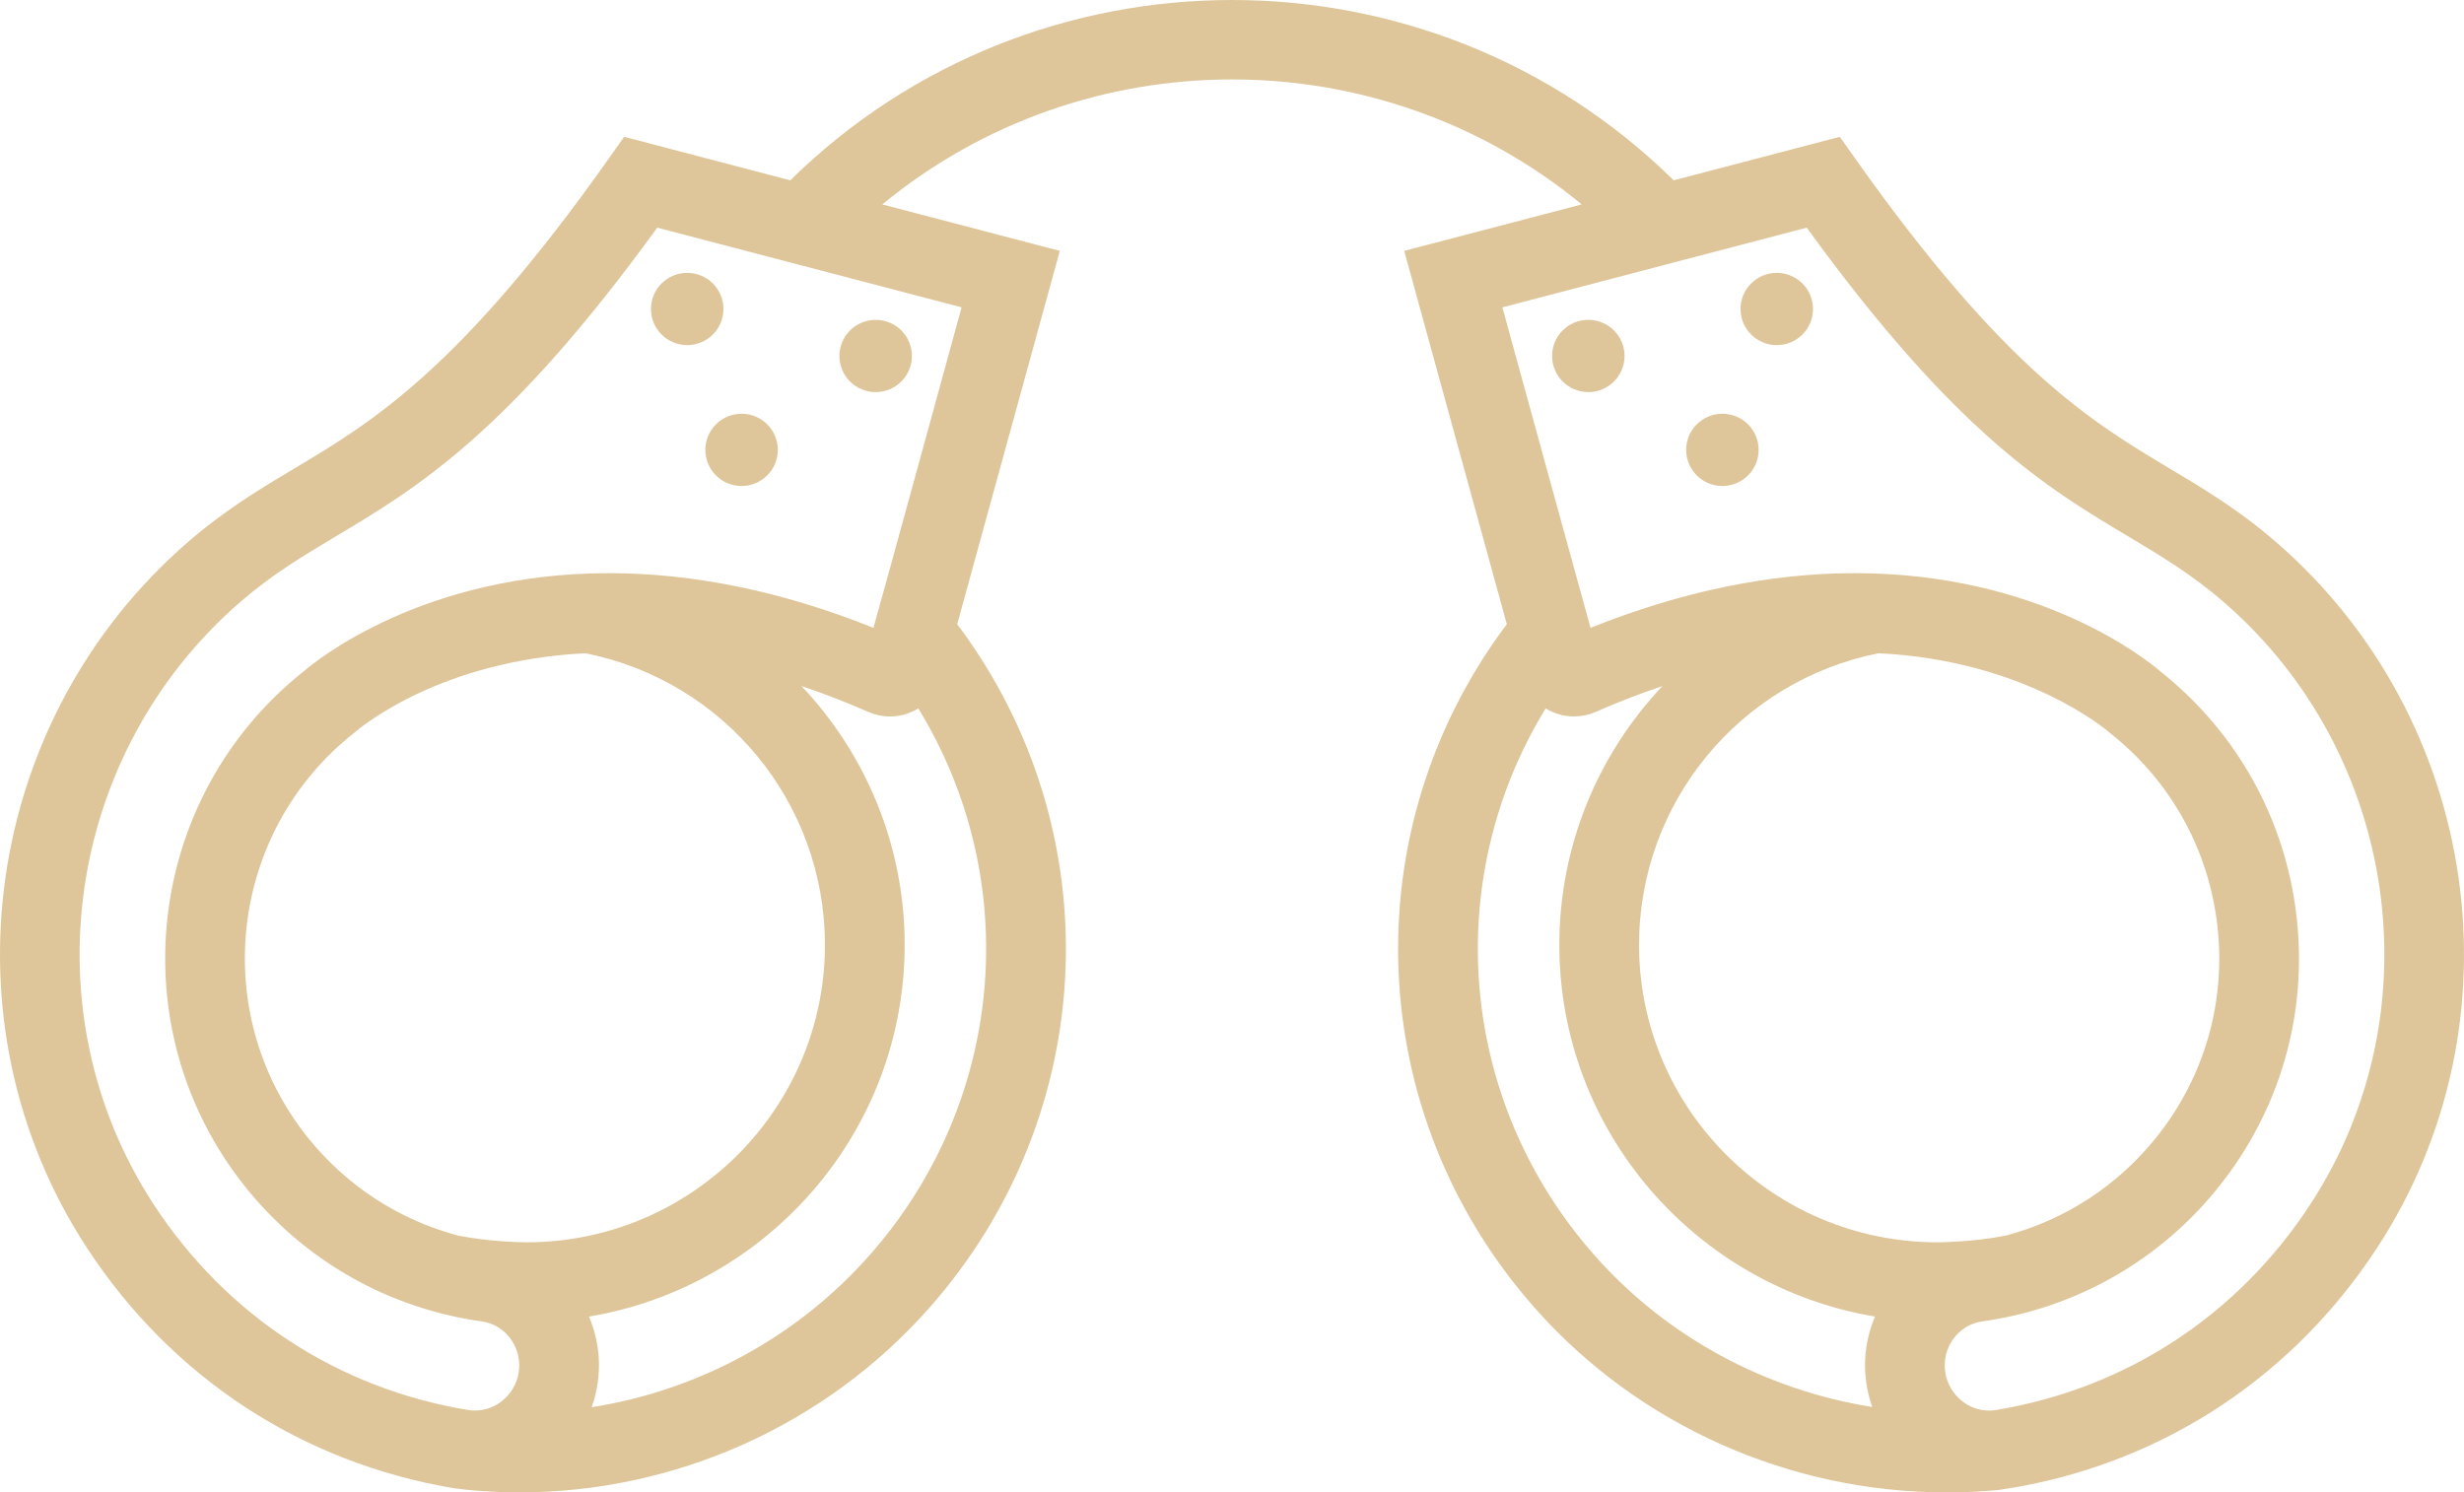 <svg width="104" height="63" viewBox="0 0 104 63" fill="none" xmlns="http://www.w3.org/2000/svg">
<path d="M36.96 16.552C37.805 16.552 38.489 15.869 38.489 15.027C38.489 14.184 37.805 13.502 36.96 13.502C36.115 13.502 35.43 14.184 35.43 15.027C35.43 15.869 36.115 16.552 36.96 16.552Z" fill="#DEC69A"/>
<path d="M31.3 20.516C32.145 20.516 32.83 19.834 32.83 18.991C32.83 18.149 32.145 17.466 31.3 17.466C30.456 17.466 29.771 18.149 29.771 18.991C29.771 19.834 30.456 20.516 31.3 20.516Z" fill="#DEC69A"/>
<path d="M29.006 14.569C29.851 14.569 30.535 13.886 30.535 13.044C30.535 12.202 29.851 11.519 29.006 11.519C28.161 11.519 27.476 12.202 27.476 13.044C27.476 13.886 28.161 14.569 29.006 14.569Z" fill="#DEC69A"/>
<path d="M96.061 22.876C94.493 21.519 93.008 20.631 91.571 19.774C88.315 17.83 84.625 15.626 78.328 6.727L77.655 5.775L70.644 7.612C60.323 -2.537 43.677 -2.537 33.355 7.612L26.344 5.775L25.671 6.727C19.375 15.627 15.684 17.83 12.429 19.774C10.992 20.631 9.506 21.519 7.939 22.876C-0.703 30.361 -2.54 43.171 3.666 52.672C7.247 58.154 12.76 61.761 19.188 62.828C19.362 62.857 19.915 62.909 19.967 62.914C20.621 62.97 21.275 62.998 21.927 62.998C28.486 62.998 34.826 60.178 39.209 55.227C46.471 47.024 46.918 35.022 40.401 26.349L44.732 10.591L37.24 8.629C45.779 1.595 58.222 1.595 66.761 8.629L59.269 10.591L63.6 26.349C57.083 35.022 57.53 47.024 64.791 55.227C69.177 60.181 75.552 63 82.172 63C82.889 63 83.609 62.967 84.329 62.9C84.415 62.892 85.126 62.775 85.282 62.746C91.51 61.584 96.841 58.02 100.334 52.673C106.54 43.171 104.703 30.361 96.061 22.876ZM24.711 27.576C30.578 28.744 34.818 33.891 34.818 39.884C34.818 46.809 29.168 52.442 22.225 52.442C21.817 52.441 20.515 52.392 19.393 52.168C19.377 52.165 19.36 52.164 19.344 52.161C16.831 51.492 14.602 50.044 12.963 47.984C8.796 42.743 9.681 35.1 14.937 30.945L15.012 30.883C15.021 30.875 15.986 30.035 17.783 29.209C19.273 28.525 21.637 27.724 24.711 27.576ZM36.686 53.006C33.627 56.462 29.452 58.701 24.972 59.404C25.21 58.739 25.316 58.026 25.271 57.312C25.233 56.7 25.089 56.116 24.858 55.577C32.409 54.321 38.184 47.764 38.184 39.885C38.184 35.694 36.545 31.832 33.829 28.96C34.758 29.272 35.696 29.634 36.64 30.048C36.936 30.178 37.249 30.244 37.571 30.244C38.002 30.244 38.409 30.118 38.76 29.906C43.19 37.137 42.463 46.48 36.686 53.006ZM36.866 26.504C33.045 24.971 29.296 24.195 25.708 24.195C17.872 24.195 13.352 27.878 12.814 28.343C6.133 33.653 5.015 43.39 10.327 50.068C12.816 53.199 16.371 55.228 20.338 55.782C21.195 55.901 21.857 56.632 21.912 57.518C21.945 58.053 21.761 58.562 21.393 58.952C20.961 59.41 20.357 59.621 19.741 59.518C14.253 58.608 9.546 55.526 6.486 50.841C1.191 42.736 2.764 31.802 10.145 25.409C11.489 24.245 12.785 23.471 14.158 22.652C17.578 20.61 21.439 18.304 27.741 9.61L40.587 12.974C40.587 12.975 36.933 26.312 36.866 26.504ZM67.314 53.006C61.536 46.48 60.809 37.137 65.239 29.905C65.591 30.118 65.998 30.243 66.428 30.243C66.751 30.243 67.064 30.178 67.36 30.048C68.304 29.634 69.242 29.271 70.171 28.96C67.455 31.831 65.816 35.694 65.816 39.884C65.816 47.764 71.59 54.32 79.142 55.576C78.91 56.115 78.766 56.7 78.728 57.311C78.684 58.023 78.789 58.731 79.024 59.394C74.529 58.679 70.358 56.446 67.314 53.006ZM84.654 52.161C84.638 52.164 84.622 52.165 84.606 52.168C83.266 52.435 81.788 52.442 81.776 52.442C74.831 52.442 69.181 46.809 69.181 39.884C69.181 33.891 73.422 28.744 79.29 27.576C85.49 27.873 88.951 30.851 88.981 30.877L89.062 30.945C91.608 32.958 93.216 35.839 93.588 39.057C93.961 42.275 93.055 45.446 91.036 47.984C89.397 50.044 87.168 51.493 84.654 52.161ZM97.513 50.841C94.453 55.526 89.746 58.608 84.258 59.519C83.645 59.621 83.038 59.411 82.606 58.953C82.238 58.562 82.054 58.053 82.087 57.519C82.142 56.632 82.804 55.901 83.661 55.782C87.628 55.228 91.183 53.199 93.673 50.069C96.25 46.828 97.407 42.78 96.931 38.672C96.457 34.578 94.417 30.911 91.186 28.343C90.647 27.878 86.128 24.195 78.291 24.195C74.703 24.195 70.955 24.971 67.133 26.504C67.079 26.338 63.412 12.975 63.412 12.975L76.258 9.61C82.56 18.305 86.421 20.61 89.842 22.652C91.214 23.472 92.51 24.246 93.854 25.41C101.235 31.802 102.808 42.736 97.513 50.841Z" fill="#DEC69A"/>
<path d="M67.04 16.552C67.884 16.552 68.569 15.869 68.569 15.027C68.569 14.184 67.884 13.502 67.04 13.502C66.195 13.502 65.51 14.184 65.51 15.027C65.51 15.869 66.195 16.552 67.04 16.552Z" fill="#DEC69A"/>
<path d="M72.699 20.516C73.544 20.516 74.228 19.834 74.228 18.991C74.228 18.149 73.544 17.466 72.699 17.466C71.854 17.466 71.169 18.149 71.169 18.991C71.169 19.834 71.854 20.516 72.699 20.516Z" fill="#DEC69A"/>
<path d="M74.993 14.569C75.838 14.569 76.523 13.886 76.523 13.044C76.523 12.202 75.838 11.519 74.993 11.519C74.149 11.519 73.464 12.202 73.464 13.044C73.464 13.886 74.149 14.569 74.993 14.569Z" fill="#DEC69A"/>
</svg>
